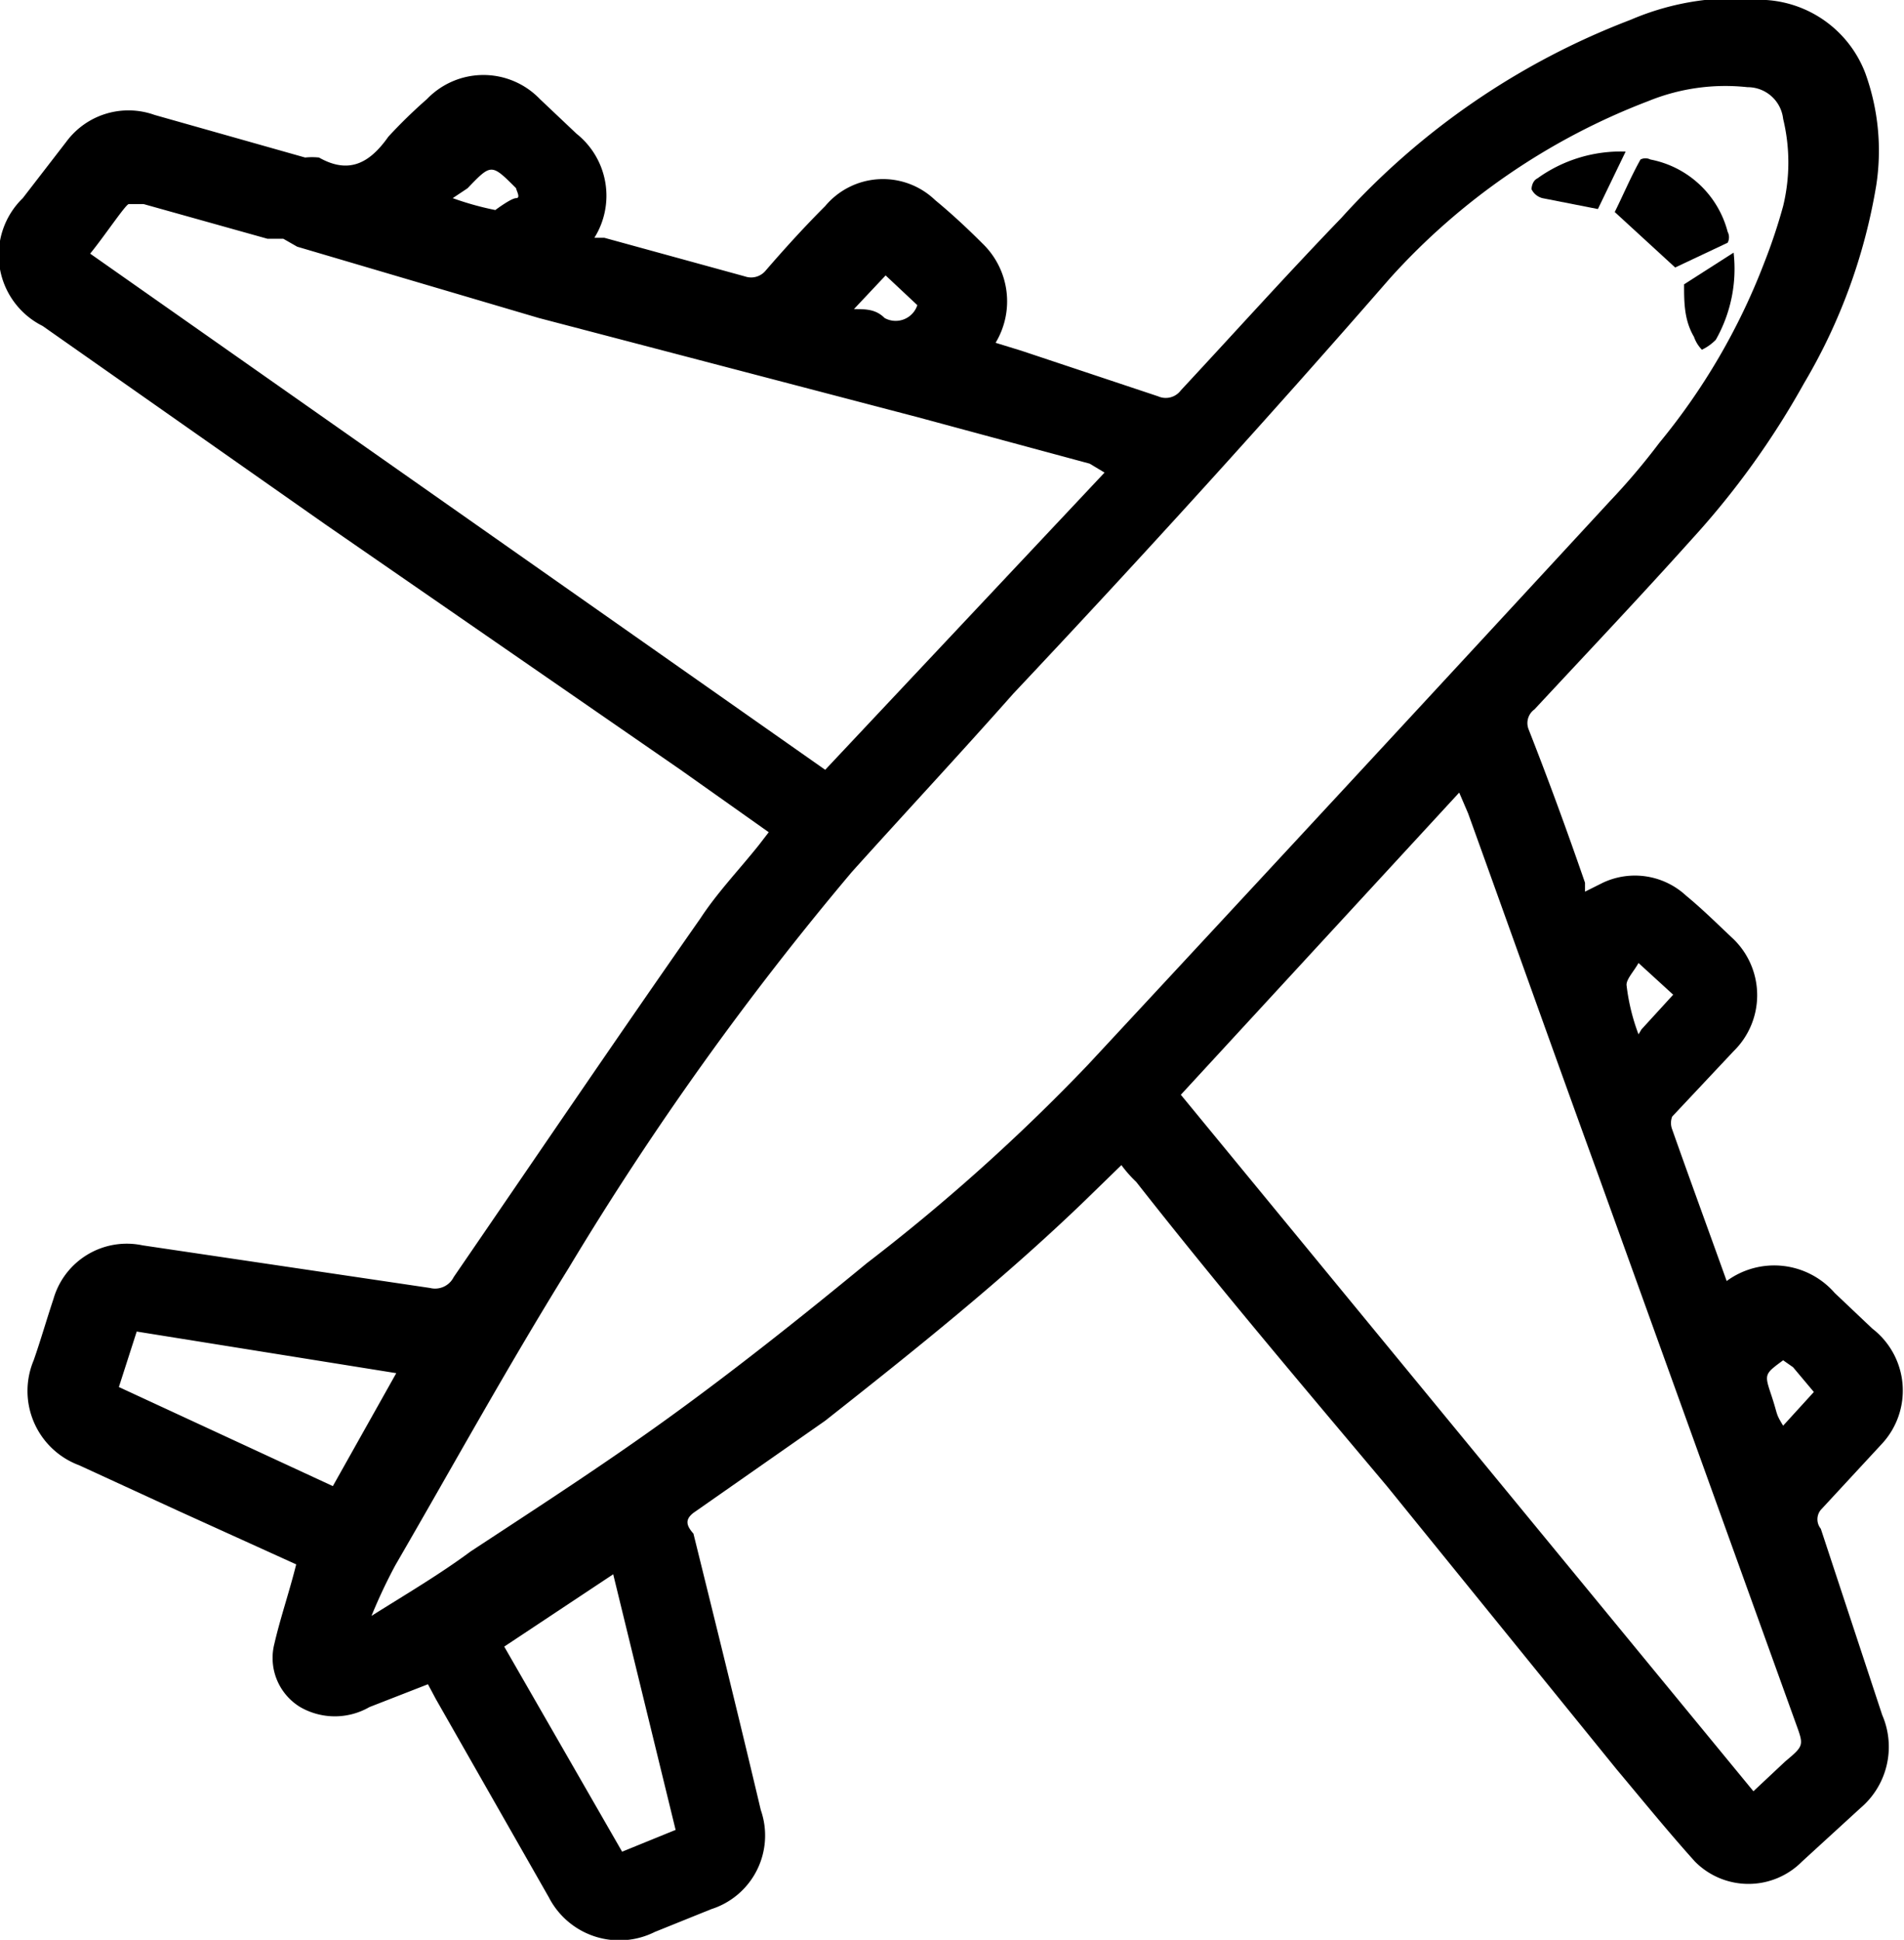 <svg xmlns="http://www.w3.org/2000/svg" viewBox="0 0 19.22 19.58"><title>2cZNA5</title><g id="Layer_2" data-name="Layer 2"><g id="Layer_1-2" data-name="Layer 1"><g id="_2cZNA5" data-name="2cZNA5"><path d="M16,9l.18-.09a.76.76,0,0,1,.84.13c.17.14.32.29.48.44a.79.79,0,0,1,0,1.13l-.62.66a.18.18,0,0,0,0,.13c.18.51.36,1,.55,1.53h0a.81.81,0,0,1,1.09.12l.38.36A.79.79,0,0,1,19,14.57l-.62.67a.15.15,0,0,0,0,.19L19,17.31a.81.81,0,0,1-.22.94l-.59.54a.76.76,0,0,1-1.08,0c-.27-.3-.53-.62-.79-.93L14,15c-.84-1-1.69-2-2.53-3.07a1.29,1.29,0,0,1-.15-.17l-.37.36c-.83.8-1.72,1.51-2.62,2.22L7,15.27c-.09.07-.07.13,0,.21.23.93.46,1.86.68,2.79a.78.78,0,0,1-.5,1l-.57.23a.8.8,0,0,1-1.07-.35l-1.14-2L4.32,17l-.59.23a.7.7,0,0,1-.7,0,.58.58,0,0,1-.26-.64c.06-.26.15-.52.22-.8L1.8,15.25l-1-.46a.8.8,0,0,1-.46-1.06c.07-.2.13-.41.2-.62a.77.77,0,0,1,.9-.54L4.34,13a.21.21,0,0,0,.24-.11c.83-1.21,1.65-2.42,2.49-3.62.17-.26.39-.49.59-.74l.1-.13-.89-.63L3.28,5.29l-2.85-2A.8.8,0,0,1,.23,2l.44-.57a.78.78,0,0,1,.89-.27l1.52.43a.68.68,0,0,1,.14,0c.3.17.51.06.7-.21A5.11,5.11,0,0,1,4.31,1,.79.79,0,0,1,5.45,1l.37.35A.8.8,0,0,1,6,2.4l.1,0,1.42.39a.19.19,0,0,0,.21-.06c.19-.22.39-.44.6-.65a.76.76,0,0,1,1.11-.06c.17.14.33.29.48.44a.81.81,0,0,1,.13,1l.26.08L11.69,4a.19.19,0,0,0,.23-.06c.54-.58,1.07-1.17,1.62-1.74a7.56,7.56,0,0,1,2.92-2A2.68,2.68,0,0,1,17.83,0a1.15,1.15,0,0,1,1,.74,2.3,2.3,0,0,1,.11,1.13,5.76,5.76,0,0,1-.73,2,8.34,8.34,0,0,1-1.13,1.57c-.52.58-1.06,1.15-1.59,1.72a.17.17,0,0,0-.06.2c.2.51.38,1,.57,1.55ZM3.75,16.31l0,0c.35-.22.69-.42,1-.65.67-.44,1.35-.88,2-1.35s1.32-1,2-1.56a19.54,19.54,0,0,0,2.23-2q2.64-2.84,5.27-5.69a6.8,6.8,0,0,0,.5-.59,6.52,6.52,0,0,0,1.06-1.82A5.58,5.58,0,0,0,18,2.08a1.87,1.87,0,0,0,0-.88.36.36,0,0,0-.36-.32,2.06,2.06,0,0,0-1,.14,6.74,6.74,0,0,0-2.61,1.79C12.82,4.2,11.53,5.62,10.23,7,9.69,7.61,9.14,8.2,8.6,8.8a30.87,30.87,0,0,0-2.86,4c-.62,1-1.17,2-1.75,3A5.38,5.38,0,0,0,3.75,16.31ZM.91,2.56,8.33,7.77l2.82-3L11,4.68,9.26,4.21l-3.82-1L3,2.49l-.14-.08H2.7L1.45,2.06c-.05,0-.12,0-.15,0S1.05,2.39.91,2.56ZM17.7,18.08l.32-.3c.19-.16.19-.16.11-.38l-2-5.55c-.44-1.21-.87-2.42-1.31-3.64L14.73,8l-2.81,3.05ZM1.2,14l2.16,1L4,13.86l-2.62-.42Zm3.89,2.62,1.19,2.07.54-.22-.63-2.58ZM4.57,2A3,3,0,0,0,5,2.12S5.16,2,5.21,2s0-.08,0-.1c-.25-.25-.25-.25-.49,0ZM18,14.39l.31-.34-.21-.25-.1-.07c-.19.14-.19.14-.12.35S17.92,14.26,18,14.39Zm-1.43-4,.32-.35-.35-.32c-.05.09-.13.17-.12.23A2.08,2.08,0,0,0,16.54,10.44ZM9.26,3.08l-.32-.3-.32.34c.12,0,.22,0,.31.09A.23.23,0,0,0,9.26,3.08Z"/><path d="M16.91,2.7l-.61-.56c.08-.16.16-.35.26-.53a.11.11,0,0,1,.1,0,1,1,0,0,1,.78.73.12.12,0,0,1,0,.11Z"/><path d="M16.13,2.11,15.57,2a.17.17,0,0,1-.11-.09s0-.08.06-.11a1.44,1.44,0,0,1,.89-.27Z"/><path d="M17.5,2.55a1.45,1.45,0,0,1-.18.88.5.5,0,0,1-.14.1.35.35,0,0,1-.08-.13C17,3.23,17,3.05,17,2.87Z"/></g></g></g></svg>